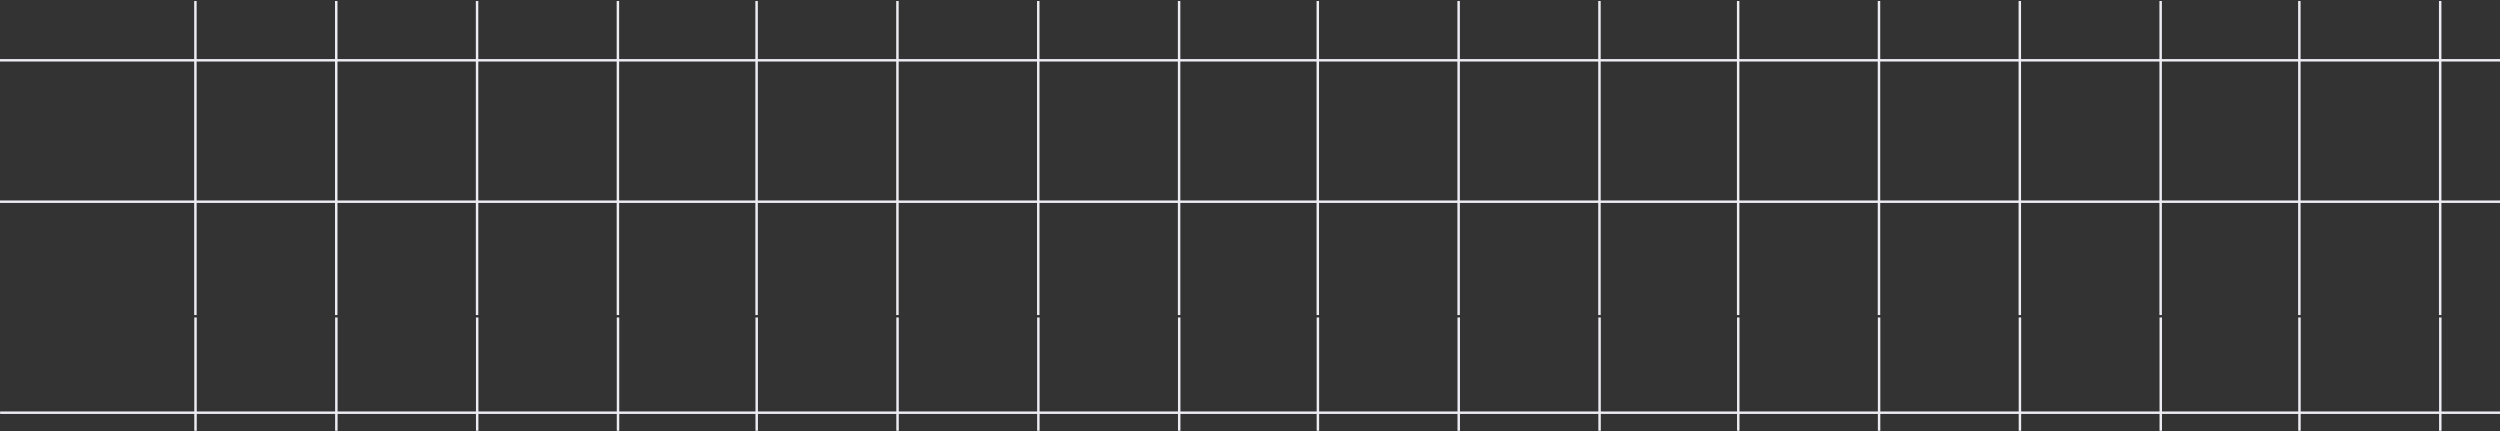 <svg width="2030" height="350" viewBox="0 0 2030 350" fill="none" xmlns="http://www.w3.org/2000/svg">
<rect x="0" y="0" width="2030" height="350" fill="#333333" stroke="none"/>
<g clip-path="url(#clip0_4502_1452)">
<path d="M159.672 738.86H272.027V901.549H274.027V738.86H386.383V901.549H388.383V738.86H500.738V901.549H502.738V738.86H613.359V901.549H615.359V738.86H727.719V901.549H729.719V738.86H842.07V901.549H844.07V738.86H956.43V901.549H958.43V738.86H1069.05V901.549H1071.05V738.86H1183.41V901.549H1185.41V738.86H1297.76V901.549H1299.76V738.86H1410.38V901.549H1412.38V738.86H1524.74V901.549H1526.74V738.86H1639.09V901.549H1641.09V738.86H1753.45V901.549H1755.45V738.86H1866.07V901.549H1868.07V738.86H1980.43V901.549H1982.43V738.86H2139.83V736.86H1982.43V624.039H2139.83V622.039H1982.43V509.219H2139.83V507.219H1982.43V394.399H2139.83V392.399H1982.43V279.579H2139.83V277.579H1982.43V164.759H2139.83V162.759H1982.43V49.938H2139.83V47.938H1982.43V-64.882H2139.83V-66.882H1982.43V-243.738H1980.43V-66.882H1868.07V-243.738H1866.07V-66.882H1755.45V-243.738H1753.45V-66.882H1641.09V-243.738H1639.09V-66.882H1526.74V-243.738H1524.74V-66.882H1412.38V-243.738H1410.38V-66.882H1299.76V-243.738H1297.76V-66.882H1185.41V-243.738H1183.41V-66.882H1071.05V-243.738H1069.05V-66.882H958.43V-243.738H956.43V-66.882H844.07V-243.738H842.07V-66.882H729.719V-243.738H727.719V-66.882H615.359V-243.738H613.359V-66.882H502.738V-243.738H500.738V-66.882H388.383V-243.738H386.383V-66.882H274.027V-243.738H272.027V-66.882H159.672V-243.738H157.672V-66.882H0V-64.882H157.672V47.938H0V49.938H157.672V162.759H0V164.759H157.672V277.579H0V279.579H157.672V392.399H0V394.399H157.672V507.219H0V509.219H157.672V622.039H0V624.039H157.672V736.86H0V738.86H157.672V901.549H159.672V738.86ZM1868.07 47.938V-64.882H1980.43V47.938H1868.07ZM159.672 -64.882H272.027V47.938H159.672V-64.882ZM274.027 -64.882H386.383V47.938H274.027V-64.882ZM388.383 -64.882H500.738V47.938H388.383V-64.882ZM502.738 -64.882H613.359V47.938H502.738V-64.882ZM615.359 -64.882H727.719V47.938H615.359V-64.882ZM729.719 -64.882H842.07V47.938H729.719V-64.882ZM844.07 -64.882H956.43V47.938H844.07V-64.882ZM958.43 -64.882H1069.05V47.938H958.43V-64.882ZM1071.05 -64.882H1183.41V47.938H1071.05V-64.882ZM1185.41 -64.882H1297.76V47.938H1185.41V-64.882ZM1299.76 -64.882H1410.38V47.938H1299.76V-64.882ZM1412.38 -64.882H1524.74V47.938H1412.38V-64.882ZM1526.74 -64.882H1639.09V47.938H1526.74V-64.882ZM1641.09 -64.882H1753.45V47.938H1641.09V-64.882ZM1755.45 -64.882H1866.07V47.938H1755.45V-64.882ZM1868.07 162.759V49.938H1980.43V162.759H1868.07ZM159.672 49.938H272.027V162.759H159.672V49.938ZM274.027 49.938H386.383V162.759H274.027V49.938ZM388.383 49.938H500.738V162.759H388.383V49.938ZM502.738 49.938H613.359V162.759H502.738V49.938ZM615.359 49.938H727.719V162.759H615.359V49.938ZM729.719 49.938H842.07V162.759H729.719V49.938ZM844.07 49.938H956.43V162.759H844.07V49.938ZM958.43 49.938H1069.05V162.759H958.43V49.938ZM1071.05 49.938H1183.41V162.759H1071.05V49.938ZM1185.41 49.938H1297.76V162.759H1185.41V49.938ZM1299.76 49.938H1410.38V162.759H1299.76V49.938ZM1412.38 49.938H1524.74V162.759H1412.38V49.938ZM1526.74 49.938H1639.09V162.759H1526.74V49.938ZM1641.09 49.938H1753.45V162.759H1641.09V49.938ZM1755.45 49.938H1866.07V162.759H1755.45V49.938ZM1868.07 277.579V164.759H1980.43V277.579H1868.07ZM159.672 164.759H272.027V277.579H159.672V164.759ZM274.027 164.759H386.383V277.579H274.027V164.759ZM388.383 164.759H500.738V277.579H388.383V164.759ZM502.738 164.759H613.359V277.579H502.738V164.759ZM615.359 164.759H727.719V277.579H615.359V164.759ZM729.719 164.759H842.07V277.579H729.719V164.759ZM844.07 164.759H956.43V277.579H844.07V164.759ZM958.43 164.759H1069.05V277.579H958.43V164.759ZM1071.05 164.759H1183.41V277.579H1071.05V164.759ZM1185.41 164.759H1297.76V277.579H1185.41V164.759ZM1299.76 164.759H1410.38V277.579H1299.76V164.759ZM1412.38 164.759H1524.74V277.579H1412.38V164.759ZM1526.74 164.759H1639.09V277.579H1526.74V164.759ZM1641.09 164.759H1753.45V277.579H1641.09V164.759ZM1755.45 164.759H1866.07V277.579H1755.45V164.759ZM1868.07 392.399V279.579H1980.43V392.399H1868.07ZM159.672 279.579H272.027V392.399H159.672V279.579ZM274.027 279.579H386.383V392.399H274.027V279.579ZM388.383 279.579H500.738V392.399H388.383V279.579ZM502.738 279.579H613.359V392.399H502.738V279.579ZM615.359 279.579H727.719V392.399H615.359V279.579ZM729.719 279.579H842.07V392.399H729.719V279.579ZM844.07 279.579H956.43V392.399H844.07V279.579ZM958.43 279.579H1069.05V392.399H958.43V279.579ZM1071.05 279.579H1183.41V392.399H1071.05V279.579ZM1185.41 279.579H1297.76V392.399H1185.41V279.579ZM1299.76 279.579H1410.38V392.399H1299.76V279.579ZM1412.38 279.579H1524.74V392.399H1412.38V279.579ZM1526.74 279.579H1639.09V392.399H1526.74V279.579ZM1641.09 279.579H1753.45V392.399H1641.09V279.579ZM1755.45 279.579H1866.07V392.399H1755.45V279.579ZM1868.07 507.219V394.399H1980.43V507.219H1868.07ZM159.672 394.399H272.027V507.219H159.672V394.399ZM274.027 394.399H386.383V507.219H274.027V394.399ZM388.383 394.399H500.738V507.219H388.383V394.399ZM502.738 394.399H613.359V507.219H502.738V394.399ZM615.359 394.399H727.719V507.219H615.359V394.399ZM729.719 394.399H842.07V507.219H729.719V394.399ZM844.07 394.399H956.43V507.219H844.07V394.399ZM958.43 394.399H1069.05V507.219H958.43V394.399ZM1071.05 394.399H1183.41V507.219H1071.05V394.399ZM1185.41 394.399H1297.76V507.219H1185.41V394.399ZM1299.76 394.399H1410.38V507.219H1299.76V394.399ZM1412.38 394.399H1524.74V507.219H1412.38V394.399ZM1526.74 394.399H1639.09V507.219H1526.74V394.399ZM1641.09 394.399H1753.45V507.219H1641.09V394.399ZM1755.45 394.399H1866.07V507.219H1755.45V394.399ZM1868.07 622.039V509.219H1980.43V622.039H1868.07ZM159.672 509.219H272.027V622.039H159.672V509.219ZM274.027 509.219H386.383V622.039H274.027V509.219ZM388.383 509.219H500.738V622.039H388.383V509.219ZM502.738 509.219H613.359V622.039H502.738V509.219ZM615.359 509.219H727.719V622.039H615.359V509.219ZM729.719 509.219H842.07V622.039H729.719V509.219ZM844.07 509.219H956.43V622.039H844.07V509.219ZM958.43 509.219H1069.05V622.039H958.43V509.219ZM1071.05 509.219H1183.41V622.039H1071.05V509.219ZM1185.41 509.219H1297.76V622.039H1185.41V509.219ZM1299.76 509.219H1410.38V622.039H1299.76V509.219ZM1412.38 509.219H1524.74V622.039H1412.38V509.219ZM1526.74 509.219H1639.09V622.039H1526.74V509.219ZM1641.09 509.219H1753.45V622.039H1641.09V509.219ZM1755.45 509.219H1866.07V622.039H1755.45V509.219ZM1868.07 736.86V624.039H1980.43V736.86H1868.07ZM159.672 624.039H272.027V736.86H159.672V624.039ZM274.027 624.039H386.383V736.86H274.027V624.039ZM388.383 624.039H500.738V736.86H388.383V624.039ZM502.738 624.039H613.359V736.86H502.738V624.039ZM615.359 624.039H727.719V736.86H615.359V624.039ZM729.719 624.039H842.07V736.86H729.719V624.039ZM844.07 624.039H956.43V736.86H844.07V624.039ZM958.43 624.039H1069.05V736.86H958.43V624.039ZM1071.05 624.039H1183.41V736.86H1071.05V624.039ZM1185.41 624.039H1297.76V736.86H1185.41V624.039ZM1299.76 624.039H1410.38V736.86H1299.76V624.039ZM1412.38 624.039H1524.74V736.86H1412.38V624.039ZM1526.74 624.039H1639.09V736.86H1526.74V624.039ZM1641.09 624.039H1753.45V736.86H1641.09V624.039ZM1755.45 624.039H1866.07V736.86H1755.45V624.039Z" fill="#EDECF3"/>
</g>
<g clip-path="url(#clip1_4502_1452)">
<path d="M159.758 -240.005H272.113V-402.693H274.113V-240.005H386.469V-402.693H388.469V-240.005H500.824V-402.693H502.824V-240.005H613.445V-402.693H615.445V-240.005H727.805V-402.693H729.805V-240.005H842.156V-402.693H844.156V-240.005H956.516V-402.693H958.516V-240.005H1069.13V-402.693H1071.13V-240.005H1183.49V-402.693H1185.49V-240.005H1297.85V-402.693H1299.85V-240.005H1410.47V-402.693H1412.47V-240.005H1524.82V-402.693H1526.82V-240.005H1639.18V-402.693H1641.18V-240.005H1753.54V-402.693H1755.54V-240.005H1866.16V-402.693H1868.16V-240.005H1980.52V-402.693H1982.52V-240.005H2139.92V-238.005H1982.52V-125.184H2139.92V-123.184H1982.52V-10.363H2139.92V-8.363H1982.52V104.456H2139.92V106.456H1982.52V219.276H2139.92V221.276H1982.52V334.097H2139.92V336.097H1982.52V448.917H2139.92V450.917H1982.52V563.737H2139.92V565.737H1982.52V742.594H1980.52V565.737H1868.16V742.594H1866.16V565.737H1755.54V742.594H1753.54V565.737H1641.18V742.594H1639.18V565.737H1526.82V742.594H1524.82V565.737H1412.47V742.594H1410.47V565.737H1299.85V742.594H1297.85V565.737H1185.49V742.594H1183.49V565.737H1071.13V742.594H1069.13V565.737H958.516V742.594H956.516V565.737H844.156V742.594H842.156V565.737H729.805V742.594H727.805V565.737H615.445V742.594H613.445V565.737H502.824V742.594H500.824V565.737H388.469V742.594H386.469V565.737H274.113V742.594H272.113V565.737H159.758V742.594H157.758V565.737H0.086V563.737H157.758V450.917H0.086V448.917H157.758V336.097H0.086V334.097H157.758V221.276H0.086V219.276H157.758V106.456H0.086V104.456H157.758V-8.363H0.086V-10.363H157.758V-123.184H0.086V-125.184H157.758V-238.005H0.086V-240.005H157.758V-402.693H159.758V-240.005ZM1868.16 450.917V563.737H1980.52V450.917H1868.16ZM159.758 563.737H272.113V450.917H159.758V563.737ZM274.113 563.737H386.469V450.917H274.113V563.737ZM388.469 563.737H500.824V450.917H388.469V563.737ZM502.824 563.737H613.445V450.917H502.824V563.737ZM615.445 563.737H727.805V450.917H615.445V563.737ZM729.805 563.737H842.156V450.917H729.805V563.737ZM844.156 563.737H956.516V450.917H844.156V563.737ZM958.516 563.737H1069.13V450.917H958.516V563.737ZM1071.13 563.737H1183.49V450.917H1071.13V563.737ZM1185.49 563.737H1297.85V450.917H1185.49V563.737ZM1299.85 563.737H1410.47V450.917H1299.85V563.737ZM1412.47 563.737H1524.82V450.917H1412.47V563.737ZM1526.82 563.737H1639.18V450.917H1526.82V563.737ZM1641.18 563.737H1753.54V450.917H1641.18V563.737ZM1755.54 563.737H1866.16V450.917H1755.54V563.737ZM1868.16 336.097V448.917H1980.52V336.097H1868.16ZM159.758 448.917H272.113V336.097H159.758V448.917ZM274.113 448.917H386.469V336.097H274.113V448.917ZM388.469 448.917H500.824V336.097H388.469V448.917ZM502.824 448.917H613.445V336.097H502.824V448.917ZM615.445 448.917H727.805V336.097H615.445V448.917ZM729.805 448.917H842.156V336.097H729.805V448.917ZM844.156 448.917H956.516V336.097H844.156V448.917ZM958.516 448.917H1069.13V336.097H958.516V448.917ZM1071.13 448.917H1183.49V336.097H1071.13V448.917ZM1185.49 448.917H1297.85V336.097H1185.49V448.917ZM1299.85 448.917H1410.47V336.097H1299.85V448.917ZM1412.47 448.917H1524.82V336.097H1412.47V448.917ZM1526.82 448.917H1639.18V336.097H1526.82V448.917ZM1641.18 448.917H1753.54V336.097H1641.18V448.917ZM1755.54 448.917H1866.16V336.097H1755.54V448.917ZM1868.16 221.276V334.097H1980.52V221.276H1868.16ZM159.758 334.097H272.113V221.276H159.758V334.097ZM274.113 334.097H386.469V221.276H274.113V334.097ZM388.469 334.097H500.824V221.276H388.469V334.097ZM502.824 334.097H613.445V221.276H502.824V334.097ZM615.445 334.097H727.805V221.276H615.445V334.097ZM729.805 334.097H842.156V221.276H729.805V334.097ZM844.156 334.097H956.516V221.276H844.156V334.097ZM958.516 334.097H1069.13V221.276H958.516V334.097ZM1071.13 334.097H1183.49V221.276H1071.13V334.097ZM1185.49 334.097H1297.85V221.276H1185.49V334.097ZM1299.85 334.097H1410.47V221.276H1299.85V334.097ZM1412.47 334.097H1524.82V221.276H1412.47V334.097ZM1526.82 334.097H1639.18V221.276H1526.82V334.097ZM1641.18 334.097H1753.54V221.276H1641.18V334.097ZM1755.54 334.097H1866.16V221.276H1755.54V334.097ZM1868.16 106.456V219.276H1980.52V106.456H1868.16ZM159.758 219.276H272.113V106.456H159.758V219.276ZM274.113 219.276H386.469V106.456H274.113V219.276ZM388.469 219.276H500.824V106.456H388.469V219.276ZM502.824 219.276H613.445V106.456H502.824V219.276ZM615.445 219.276H727.805V106.456H615.445V219.276ZM729.805 219.276H842.156V106.456H729.805V219.276ZM844.156 219.276H956.516V106.456H844.156V219.276ZM958.516 219.276H1069.13V106.456H958.516V219.276ZM1071.13 219.276H1183.49V106.456H1071.13V219.276ZM1185.49 219.276H1297.85V106.456H1185.49V219.276ZM1299.85 219.276H1410.47V106.456H1299.85V219.276ZM1412.47 219.276H1524.82V106.456H1412.47V219.276ZM1526.82 219.276H1639.18V106.456H1526.82V219.276ZM1641.18 219.276H1753.54V106.456H1641.18V219.276ZM1755.54 219.276H1866.16V106.456H1755.54V219.276ZM1868.16 -8.363V104.456H1980.52V-8.363H1868.16ZM159.758 104.456H272.113V-8.363H159.758V104.456ZM274.113 104.456H386.469V-8.363H274.113V104.456ZM388.469 104.456H500.824V-8.363H388.469V104.456ZM502.824 104.456H613.445V-8.363H502.824V104.456ZM615.445 104.456H727.805V-8.363H615.445V104.456ZM729.805 104.456H842.156V-8.363H729.805V104.456ZM844.156 104.456H956.516V-8.363H844.156V104.456ZM958.516 104.456H1069.13V-8.363H958.516V104.456ZM1071.13 104.456H1183.49V-8.363H1071.13V104.456ZM1185.49 104.456H1297.85V-8.363H1185.49V104.456ZM1299.85 104.456H1410.47V-8.363H1299.85V104.456ZM1412.47 104.456H1524.82V-8.363H1412.47V104.456ZM1526.82 104.456H1639.18V-8.363H1526.82V104.456ZM1641.18 104.456H1753.54V-8.363H1641.18V104.456ZM1755.54 104.456H1866.16V-8.363H1755.54V104.456ZM1868.16 -123.184V-10.363H1980.52V-123.184H1868.16ZM159.758 -10.363H272.113V-123.184H159.758V-10.363ZM274.113 -10.363H386.469V-123.184H274.113V-10.363ZM388.469 -10.363H500.824V-123.184H388.469V-10.363ZM502.824 -10.363H613.445V-123.184H502.824V-10.363ZM615.445 -10.363H727.805V-123.184H615.445V-10.363ZM729.805 -10.363H842.156V-123.184H729.805V-10.363ZM844.156 -10.363H956.516V-123.184H844.156V-10.363ZM958.516 -10.363H1069.13V-123.184H958.516V-10.363ZM1071.13 -10.363H1183.49V-123.184H1071.13V-10.363ZM1185.49 -10.363H1297.85V-123.184H1185.49V-10.363ZM1299.85 -10.363H1410.47V-123.184H1299.85V-10.363ZM1412.47 -10.363H1524.82V-123.184H1412.47V-10.363ZM1526.82 -10.363H1639.18V-123.184H1526.82V-10.363ZM1641.18 -10.363H1753.54V-123.184H1641.18V-10.363ZM1755.54 -10.363H1866.16V-123.184H1755.54V-10.363ZM1868.16 -238.005V-125.184H1980.52V-238.005H1868.16ZM159.758 -125.184H272.113V-238.005H159.758V-125.184ZM274.113 -125.184H386.469V-238.005H274.113V-125.184ZM388.469 -125.184H500.824V-238.005H388.469V-125.184ZM502.824 -125.184H613.445V-238.005H502.824V-125.184ZM615.445 -125.184H727.805V-238.005H615.445V-125.184ZM729.805 -125.184H842.156V-238.005H729.805V-125.184ZM844.156 -125.184H956.516V-238.005H844.156V-125.184ZM958.516 -125.184H1069.13V-238.005H958.516V-125.184ZM1071.13 -125.184H1183.49V-238.005H1071.13V-125.184ZM1185.49 -125.184H1297.85V-238.005H1185.49V-125.184ZM1299.85 -125.184H1410.47V-238.005H1299.85V-125.184ZM1412.47 -125.184H1524.82V-238.005H1412.47V-125.184ZM1526.82 -125.184H1639.18V-238.005H1526.82V-125.184ZM1641.18 -125.184H1753.54V-238.005H1641.18V-125.184ZM1755.54 -125.184H1866.16V-238.005H1755.54V-125.184Z" fill="#EDECF3"/>
</g>
<defs>
<clipPath id="clip0_4502_1452">
<rect width="2030" height="255" fill="white" transform="matrix(1 0 0 -1 0 255.807)"/>
</clipPath>
<clipPath id="clip1_4502_1452">
<rect width="2030" height="92" fill="white" transform="translate(0 257.807)"/>
</clipPath>
</defs>
</svg>
